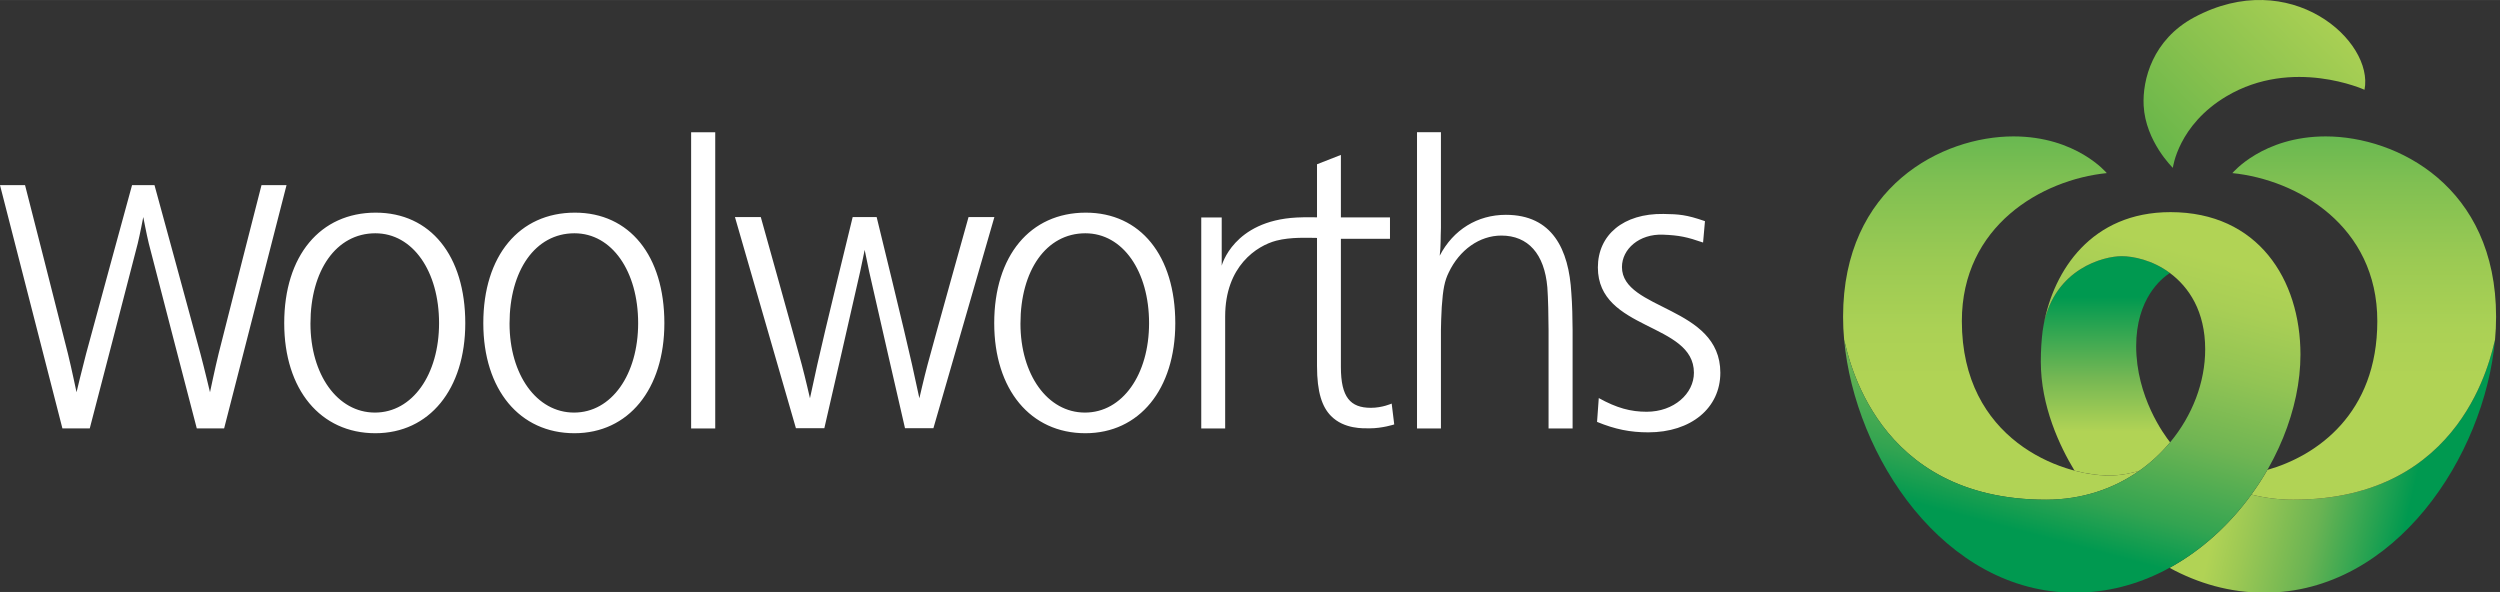 <svg version="1.1" xmlns="http://www.w3.org/2000/svg" xmlns:xlink="http://www.w3.org/1999/xlink" width="2500" height="592" viewBox="0,0,256,60.615"><rect x="0" y="0" width="256" height="60.615" fill="#333333" stroke="none"/><defs><linearGradient x1="892.955" y1="176.121" x2="817.705" y2="158.562" gradientUnits="userSpaceOnUse" id="color-1"><stop offset="0.121" stop-color="#009950"></stop><stop offset="0.534" stop-color="#6bb453"></stop><stop offset="0.843" stop-color="#9cc854"></stop><stop offset="1" stop-color="#b1d355"></stop></linearGradient><linearGradient x1="864.635" y1="13.495" x2="864.635" y2="183.324" gradientUnits="userSpaceOnUse" id="color-2"><stop offset="0" stop-color="#06a94e"></stop><stop offset="0.149" stop-color="#5ab450"></stop><stop offset="0.318" stop-color="#81c052"></stop><stop offset="0.479" stop-color="#9bca53"></stop><stop offset="0.626" stop-color="#abd155"></stop><stop offset="0.747" stop-color="#b1d355"></stop></linearGradient><linearGradient x1="728.207" y1="13.495" x2="728.207" y2="183.324" gradientUnits="userSpaceOnUse" id="color-3"><stop offset="0" stop-color="#06a94e"></stop><stop offset="0.149" stop-color="#5ab450"></stop><stop offset="0.318" stop-color="#81c052"></stop><stop offset="0.479" stop-color="#9bca53"></stop><stop offset="0.626" stop-color="#abd155"></stop><stop offset="0.747" stop-color="#b1d355"></stop></linearGradient><linearGradient x1="769.998" y1="92.755" x2="769.998" y2="175.494" gradientUnits="userSpaceOnUse" id="color-4"><stop offset="0.187" stop-color="#009950"></stop><stop offset="0.543" stop-color="#74b753"></stop><stop offset="0.78" stop-color="#b1d355"></stop></linearGradient><linearGradient x1="737.735" y1="207.158" x2="800.219" y2="-28.552" gradientUnits="userSpaceOnUse" id="color-5"><stop offset="0.055" stop-color="#009950"></stop><stop offset="0.125" stop-color="#32a451"></stop><stop offset="0.25" stop-color="#6fb553"></stop><stop offset="0.361" stop-color="#92c454"></stop><stop offset="0.456" stop-color="#a8ce55"></stop><stop offset="0.522" stop-color="#b1d355"></stop></linearGradient><linearGradient x1="783.182" y1="68.197" x2="855.385" y2="-3.077" gradientUnits="userSpaceOnUse" id="color-6"><stop offset="0" stop-color="#5cb249"></stop><stop offset="0.484" stop-color="#88c14e"></stop><stop offset="1" stop-color="#b1d355"></stop></linearGradient></defs><g fill="none" fill-rule="nonzero" stroke="none" stroke-width="1" stroke-linecap="butt" stroke-linejoin="miter" stroke-miterlimit="10" stroke-dasharray="" stroke-dashoffset="0" font-family="none" font-weight="none" font-size="none" text-anchor="none" style="mix-blend-mode: normal"><g transform="translate(0,-0.003) scale(0.28,0.281)"><path d="M252.756,48.188h8.815v107.939h-8.815zM242.968,117.762c0,24.098 -13.153,40.11 -32.888,40.11c-20.024,0 -33.327,-15.854 -33.327,-40.11c0,-24.574 13.154,-40.27 33.475,-40.27c20.022,0 32.74,15.696 32.74,40.27zM186.347,117.918c0,18.551 9.846,32.431 23.59,32.431c13.737,0 23.443,-13.88 23.443,-32.587c0,-18.869 -9.562,-32.752 -23.301,-32.752c-14.324,0 -23.732,13.569 -23.732,32.908zM429.82,117.762c0,24.098 -13.151,40.11 -32.891,40.11c-20.025,0 -33.327,-15.854 -33.327,-40.11c0,-24.574 13.158,-40.27 33.476,-40.27c20.025,0 32.742,15.696 32.742,40.27zM373.196,117.918c0,18.551 9.85,32.431 23.591,32.431c13.737,0 23.444,-13.88 23.444,-32.587c0,-18.869 -9.562,-32.752 -23.302,-32.752c-14.328,0 -23.733,13.569 -23.733,32.908zM170.159,117.762c0,24.098 -13.155,40.11 -32.886,40.11c-20.027,0 -33.329,-15.854 -33.329,-40.11c0,-24.574 13.155,-40.27 33.472,-40.27c20.025,0 32.743,15.696 32.743,40.27zM113.539,117.918c0,18.551 9.845,32.431 23.587,32.431c13.74,0 23.445,-13.88 23.445,-32.587c0,-18.869 -9.563,-32.752 -23.298,-32.752c-14.328,0 -23.734,13.569 -23.734,32.908zM526.972,79.393v3.649c-0.155,3.331 0,6.816 -0.45,10.146c4.954,-9.512 13.818,-14.904 24.189,-14.904c16.971,0 23.061,12.525 23.955,28.538c0.308,3.651 0.459,9.834 0.459,13.475v35.832h-8.793v-35.832c0,-4.437 -0.158,-11.939 -0.443,-15.583c-1.057,-12.217 -7.065,-18.87 -16.825,-18.87c-7.977,0 -15.333,5.229 -19.247,13.475c-1.49,3.016 -2.098,6.025 -2.545,12.529c-0.156,2.377 -0.3,7.187 -0.3,8.449v35.832h-8.745v-107.941h8.745zM622.84,88.379c-5.92,-2.033 -8.718,-2.625 -14.617,-2.861c-8.776,-0.358 -15.05,5.291 -15.05,11.792c0,15.853 35.979,14.109 35.979,38.527c0,12.841 -10.688,21.716 -26.34,21.716c-6.596,0 -12.153,-1.104 -18.745,-3.806l0.629,-8.688c6.59,3.643 11.667,4.991 17.525,4.991c9.959,0 17.271,-6.602 17.271,-14.213c0,-18.394 -35.128,-15.224 -35.128,-38.37c0,-11.887 9.374,-19.731 24.002,-19.499c5.647,0.091 8.299,0.248 15.165,2.626zM320.605,79.109c0,0 10.706,43.563 12.938,53.766l2.681,12.258c0,0 1.667,-7.287 2.999,-12.246c2.76,-10.269 14.981,-53.776 14.981,-53.776h9.453l-22.302,76.943h-10.384c0,0 -11.729,-50.828 -13.103,-57.079c-0.69,-3.138 -1.648,-7.918 -1.648,-7.918c0,0 -0.956,4.78 -1.651,7.918c-1.374,6.251 -13.1,57.079 -13.1,57.079h-10.389l-22.298,-76.944h9.452c0,0 12.224,43.509 14.985,53.776c1.331,4.959 2.995,12.246 2.995,12.246c0,0 1.595,-7.287 2.68,-12.258c2.235,-10.202 12.938,-53.766 12.938,-53.766h8.773zM56.5,67.468c0,0 14.389,52.433 16.814,61.487c1.358,5.061 3.485,13.98 3.485,13.98c0,0 1.88,-8.933 3.14,-14.027c2.228,-8.982 15.693,-61.44 15.693,-61.44h9.155l-22.82,88.638h-10.005c0,0 -16.753,-64.135 -17.557,-67.415c-0.802,-3.279 -2.01,-9.603 -2.01,-9.603c0,0 -1.206,6.322 -2.013,9.603c-0.799,3.28 -17.554,67.415 -17.554,67.415h-10.007l-22.821,-88.638h9.158c0,0 13.464,52.458 15.688,61.44c1.263,5.096 3.142,14.027 3.142,14.027c0,0 2.131,-8.921 3.487,-13.98c2.427,-9.056 16.816,-61.487 16.816,-61.487zM439.315,156.127v-76.883h7.482v17.578c0,0 4.171,-16.354 27.406,-17.557c3.234,-0.169 7.446,-0.069 7.446,-0.069v-19.337l8.735,-3.407v22.764h17.952v7.795h-17.952v46.735c0,11.027 3.446,14.865 10.97,14.865c4.169,0 7.605,-1.546 7.605,-1.546l0.929,7.598c0,0 -4.35,1.424 -8.95,1.424c-2.369,0 -9.375,0.336 -14.171,-4.513c-3.207,-3.242 -5.118,-8.497 -5.118,-18.265c0,-8.925 0.014,-46.612 0.002,-46.612c-3.042,-0.022 -9.587,-0.385 -14.892,1.001c-7.094,1.86 -18.697,9.231 -18.697,27.624v40.806h-8.747z" fill="#ffffff"></path><g><path d="M838.631,182.1c-5.383,0 -10.469,-0.665 -15.261,-1.887c-7.906,10.874 -18.105,20.262 -29.929,26.714c10.446,5.687 22.167,9.059 34.658,9.059c47.897,0 80.505,-49.83 84.366,-92.176c-1.521,5.604 -11.387,58.29 -73.834,58.29z" fill="url(#color-1)"></path><path d="M850.548,49.709c-23.04,0 -34.131,13.373 -34.131,13.373c23.782,2.407 53,19.186 53,53.941c0,33.753 -22.117,49.087 -40.197,54.212c-1.786,3.096 -3.739,6.094 -5.85,8.978c4.792,1.222 9.878,1.887 15.261,1.887c62.447,0 72.313,-52.686 73.836,-58.29c0.26,-2.786 0.389,-5.583 0.387,-8.382c-0.001,-47.51 -36.275,-65.719 -62.306,-65.719z" fill="url(#color-2)"></path><path d="M748.263,182.1c13.257,0 24.843,-4.049 34.11,-10.538c-3.176,0.951 -7.079,1.73 -11.01,1.73c-17.63,0 -53.886,-13.053 -53.886,-56.269c0,-34.757 29.219,-51.534 53.001,-53.941c0,0 -11.091,-13.373 -34.13,-13.373c-26.033,0 -62.308,18.209 -62.308,65.719c0,2.755 0.119,5.54 0.386,8.382c1.522,5.651 11.198,58.29 73.837,58.29z" fill="url(#color-3)"></path><path d="M771.364,173.292c3.928,0 7.835,-0.779 11.01,-1.73l0.006,-0.001c4.271,-2.983 8.042,-6.512 11.263,-10.368v-0.003c-2.2,-2.762 -12.413,-16.581 -12.413,-35.07c0,-17.292 9.266,-24.674 12.326,-26.644c-0.002,-0.003 -0.005,-0.006 -0.008,-0.008c-6.36,-4.741 -13.53,-6.113 -17.606,-6.113c-6.571,0 -24.32,4.502 -28.508,24.77c0,-0.007 0.003,-0.015 0.003,-0.02l-0.012,0.061c-0.151,0.806 -0.286,1.616 -0.403,2.428c-0.423,3.38 -0.666,7.119 -0.666,11.213c0,16.261 6.92,30.799 12.329,39.709c4.691,1.232 9.083,1.776 12.679,1.776z" fill="url(#color-4)"></path><path d="M793.778,77.305c-28.926,0 -42.674,21.267 -46.346,40.818c4.188,-20.268 21.937,-24.77 28.508,-24.77c4.076,0 11.246,1.372 17.606,6.113c0.004,0.003 0.007,0.003 0.008,0.008c6.936,5.163 12.913,13.903 12.913,27.846c0,11.885 -4.624,24.047 -12.826,33.868v0.003c-10.239,12.291 -26.038,20.907 -45.379,20.907c-62.639,0 -72.314,-52.639 -73.835,-58.29c3.864,42.346 36.465,92.176 84.371,92.176c46.771,0 82.511,-47.214 82.511,-86.752c0.001,-27.417 -15.558,-51.927 -47.531,-51.927z" fill="url(#color-5)"></path><path d="M794.646,61.162c0,0 -9.984,-9.589 -10.68,-22.662c-0.507,-9.515 3.356,-24.072 18.418,-32.146c35.256,-18.867 65.897,8.58 62.347,26.362c0,0 -26.262,-11.938 -50.437,2.349c-17.786,10.504 -19.648,26.097 -19.648,26.097z" fill="url(#color-6)"></path></g></g></g></svg>